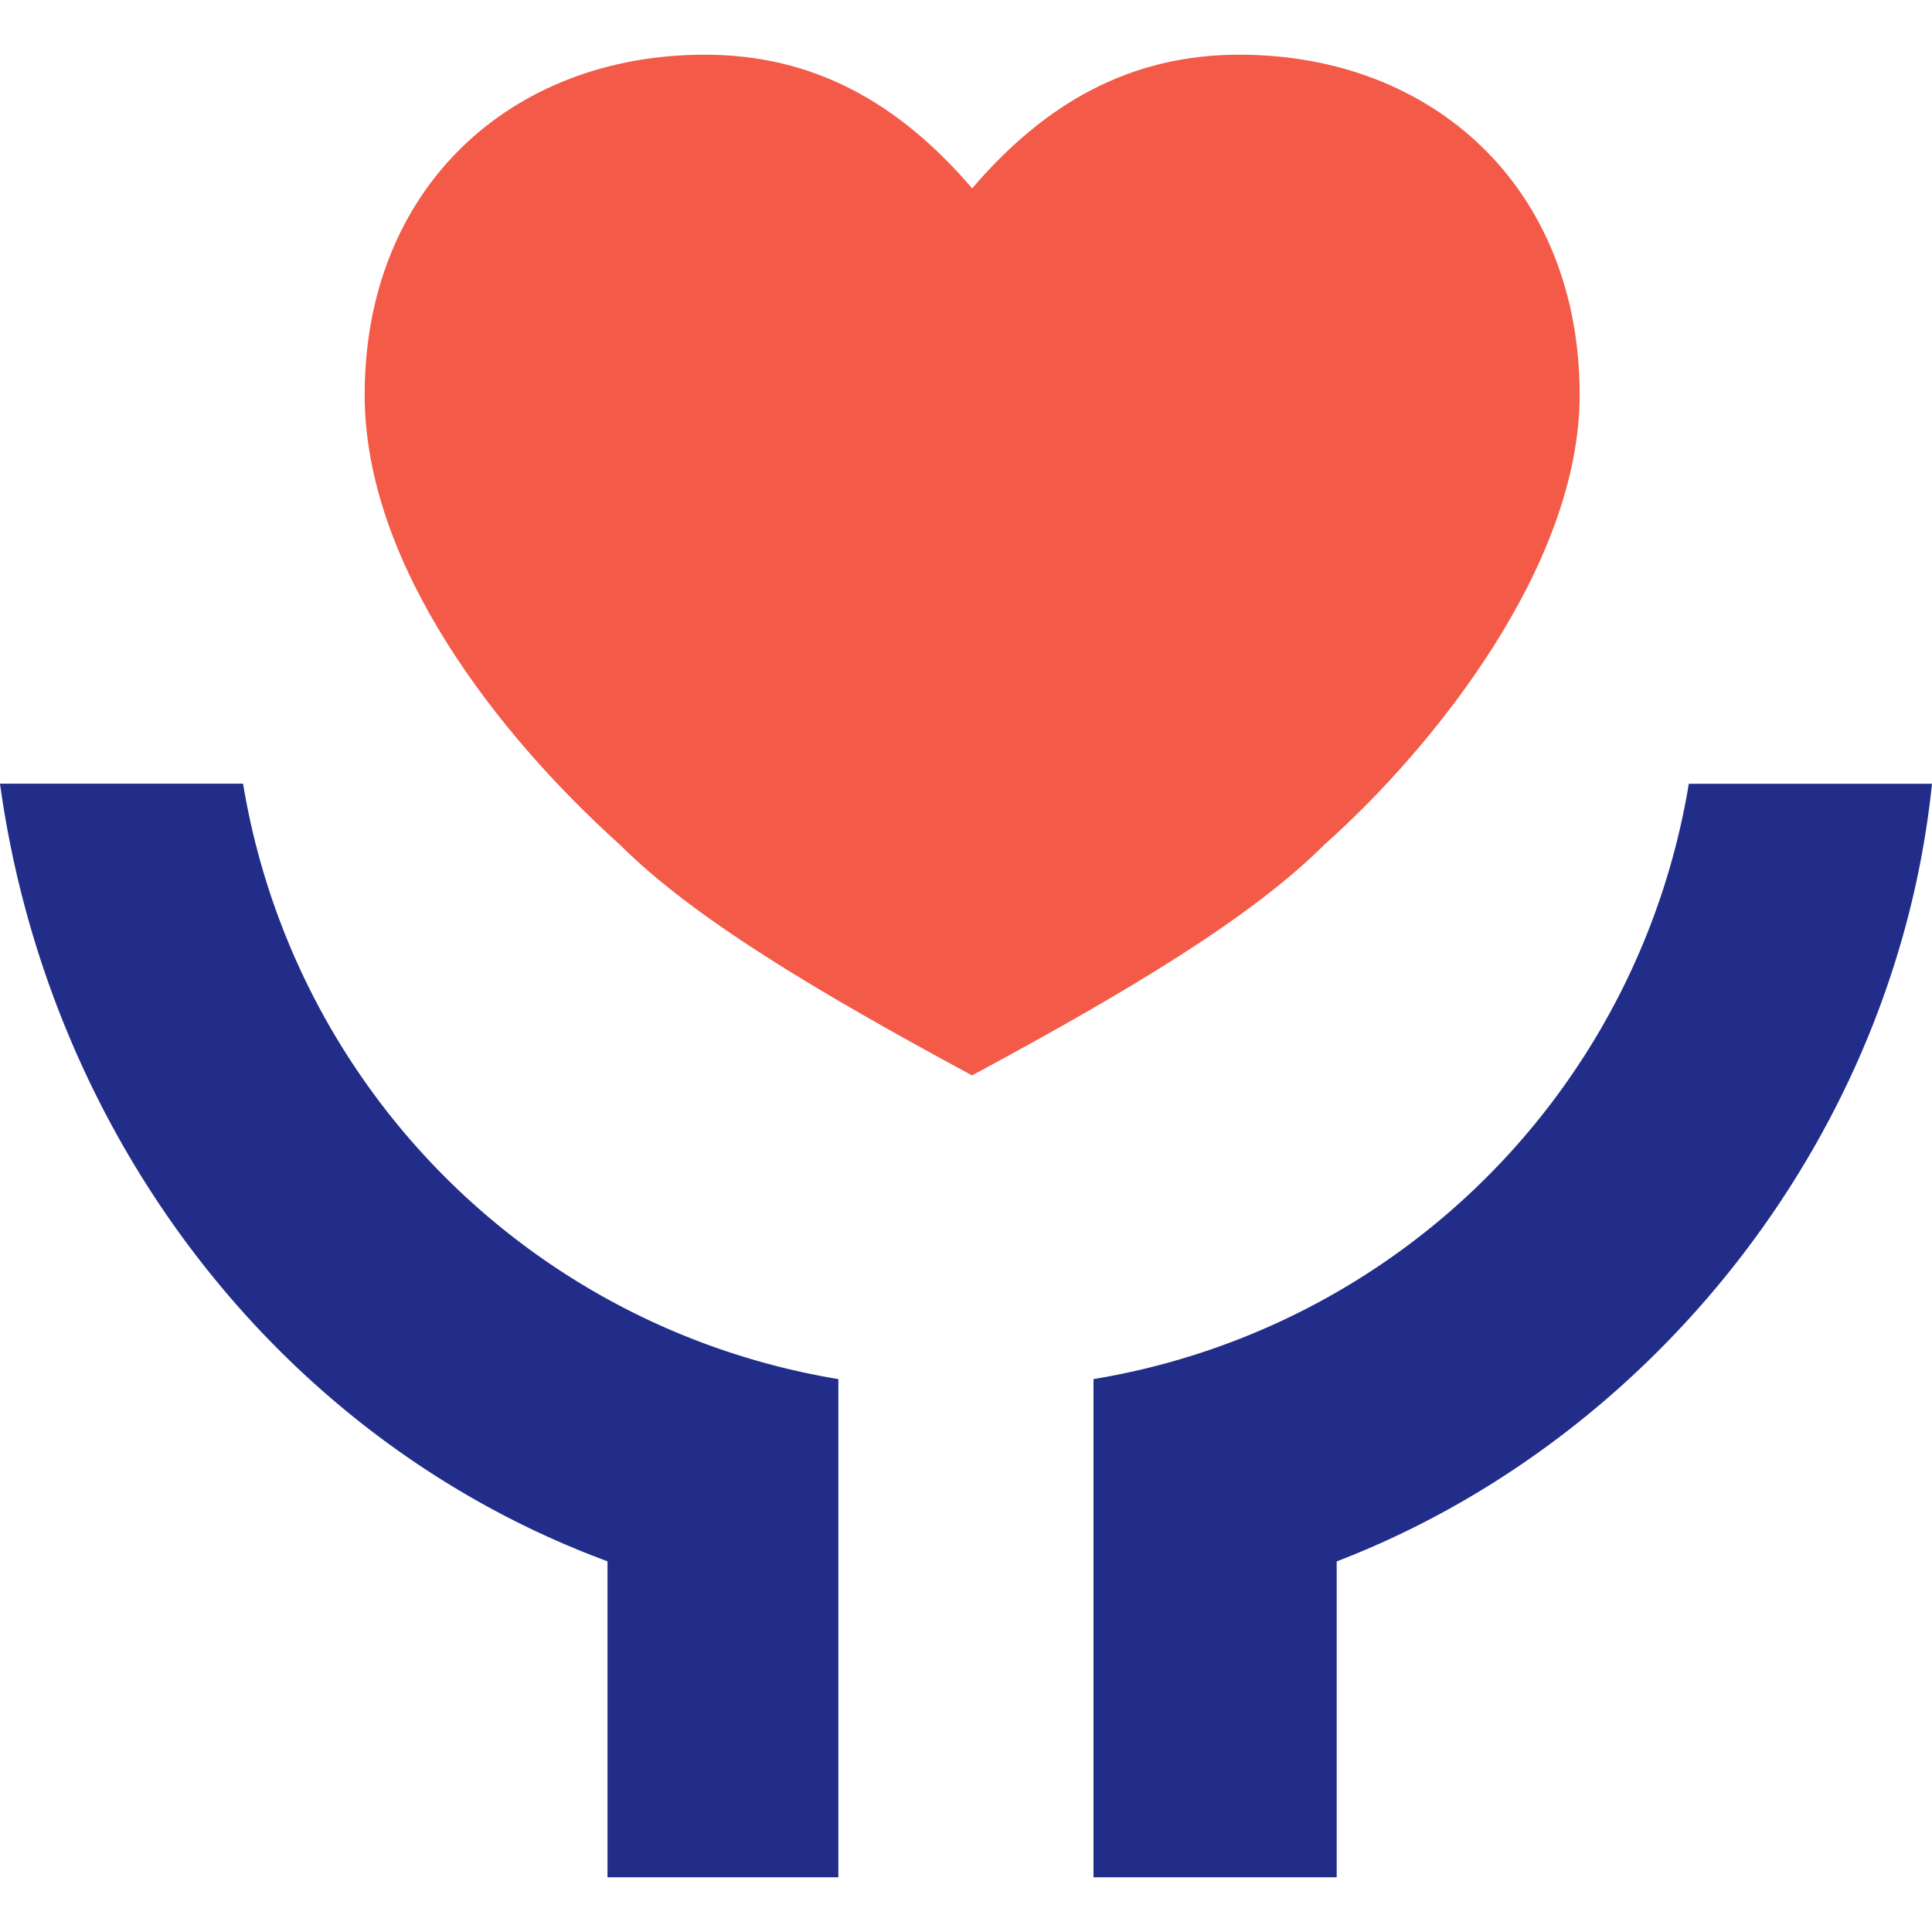 <?xml version="1.0" standalone="no"?><!DOCTYPE svg PUBLIC "-//W3C//DTD SVG 1.1//EN" "http://www.w3.org/Graphics/SVG/1.1/DTD/svg11.dtd"><svg t="1586776929158" class="icon" viewBox="0 0 1024 1024" version="1.1" xmlns="http://www.w3.org/2000/svg" p-id="2453" xmlns:xlink="http://www.w3.org/1999/xlink" width="48" height="48"><defs><style type="text/css"></style></defs><path d="M708.48 827.52v167.488H579.584v-264.064a382.976 382.976 0 0 0 315.52-315.52H1024c-19.328 186.752-148.096 347.776-315.52 412.16zM321.984 827.52C148.096 763.264 25.792 602.24 0 415.36h128.832a382.976 382.976 0 0 0 315.52 315.584v264.064H321.984v-167.424z" fill="#212D89" p-id="2454"></path><path d="M656.896 28.992c103.04 0 180.352 70.848 180.352 180.288 0 90.24-77.312 186.816-135.232 238.336-38.656 38.592-103.04 77.248-186.816 122.368C431.488 524.8 367.104 486.208 328.448 447.616 264.064 389.632 193.28 299.456 193.28 209.28c0-109.44 77.248-180.288 180.288-180.288 57.984 0 103.04 25.728 141.696 70.848C553.856 54.72 598.912 28.992 656.896 28.992z" fill="#F35A48" p-id="2455"></path></svg>